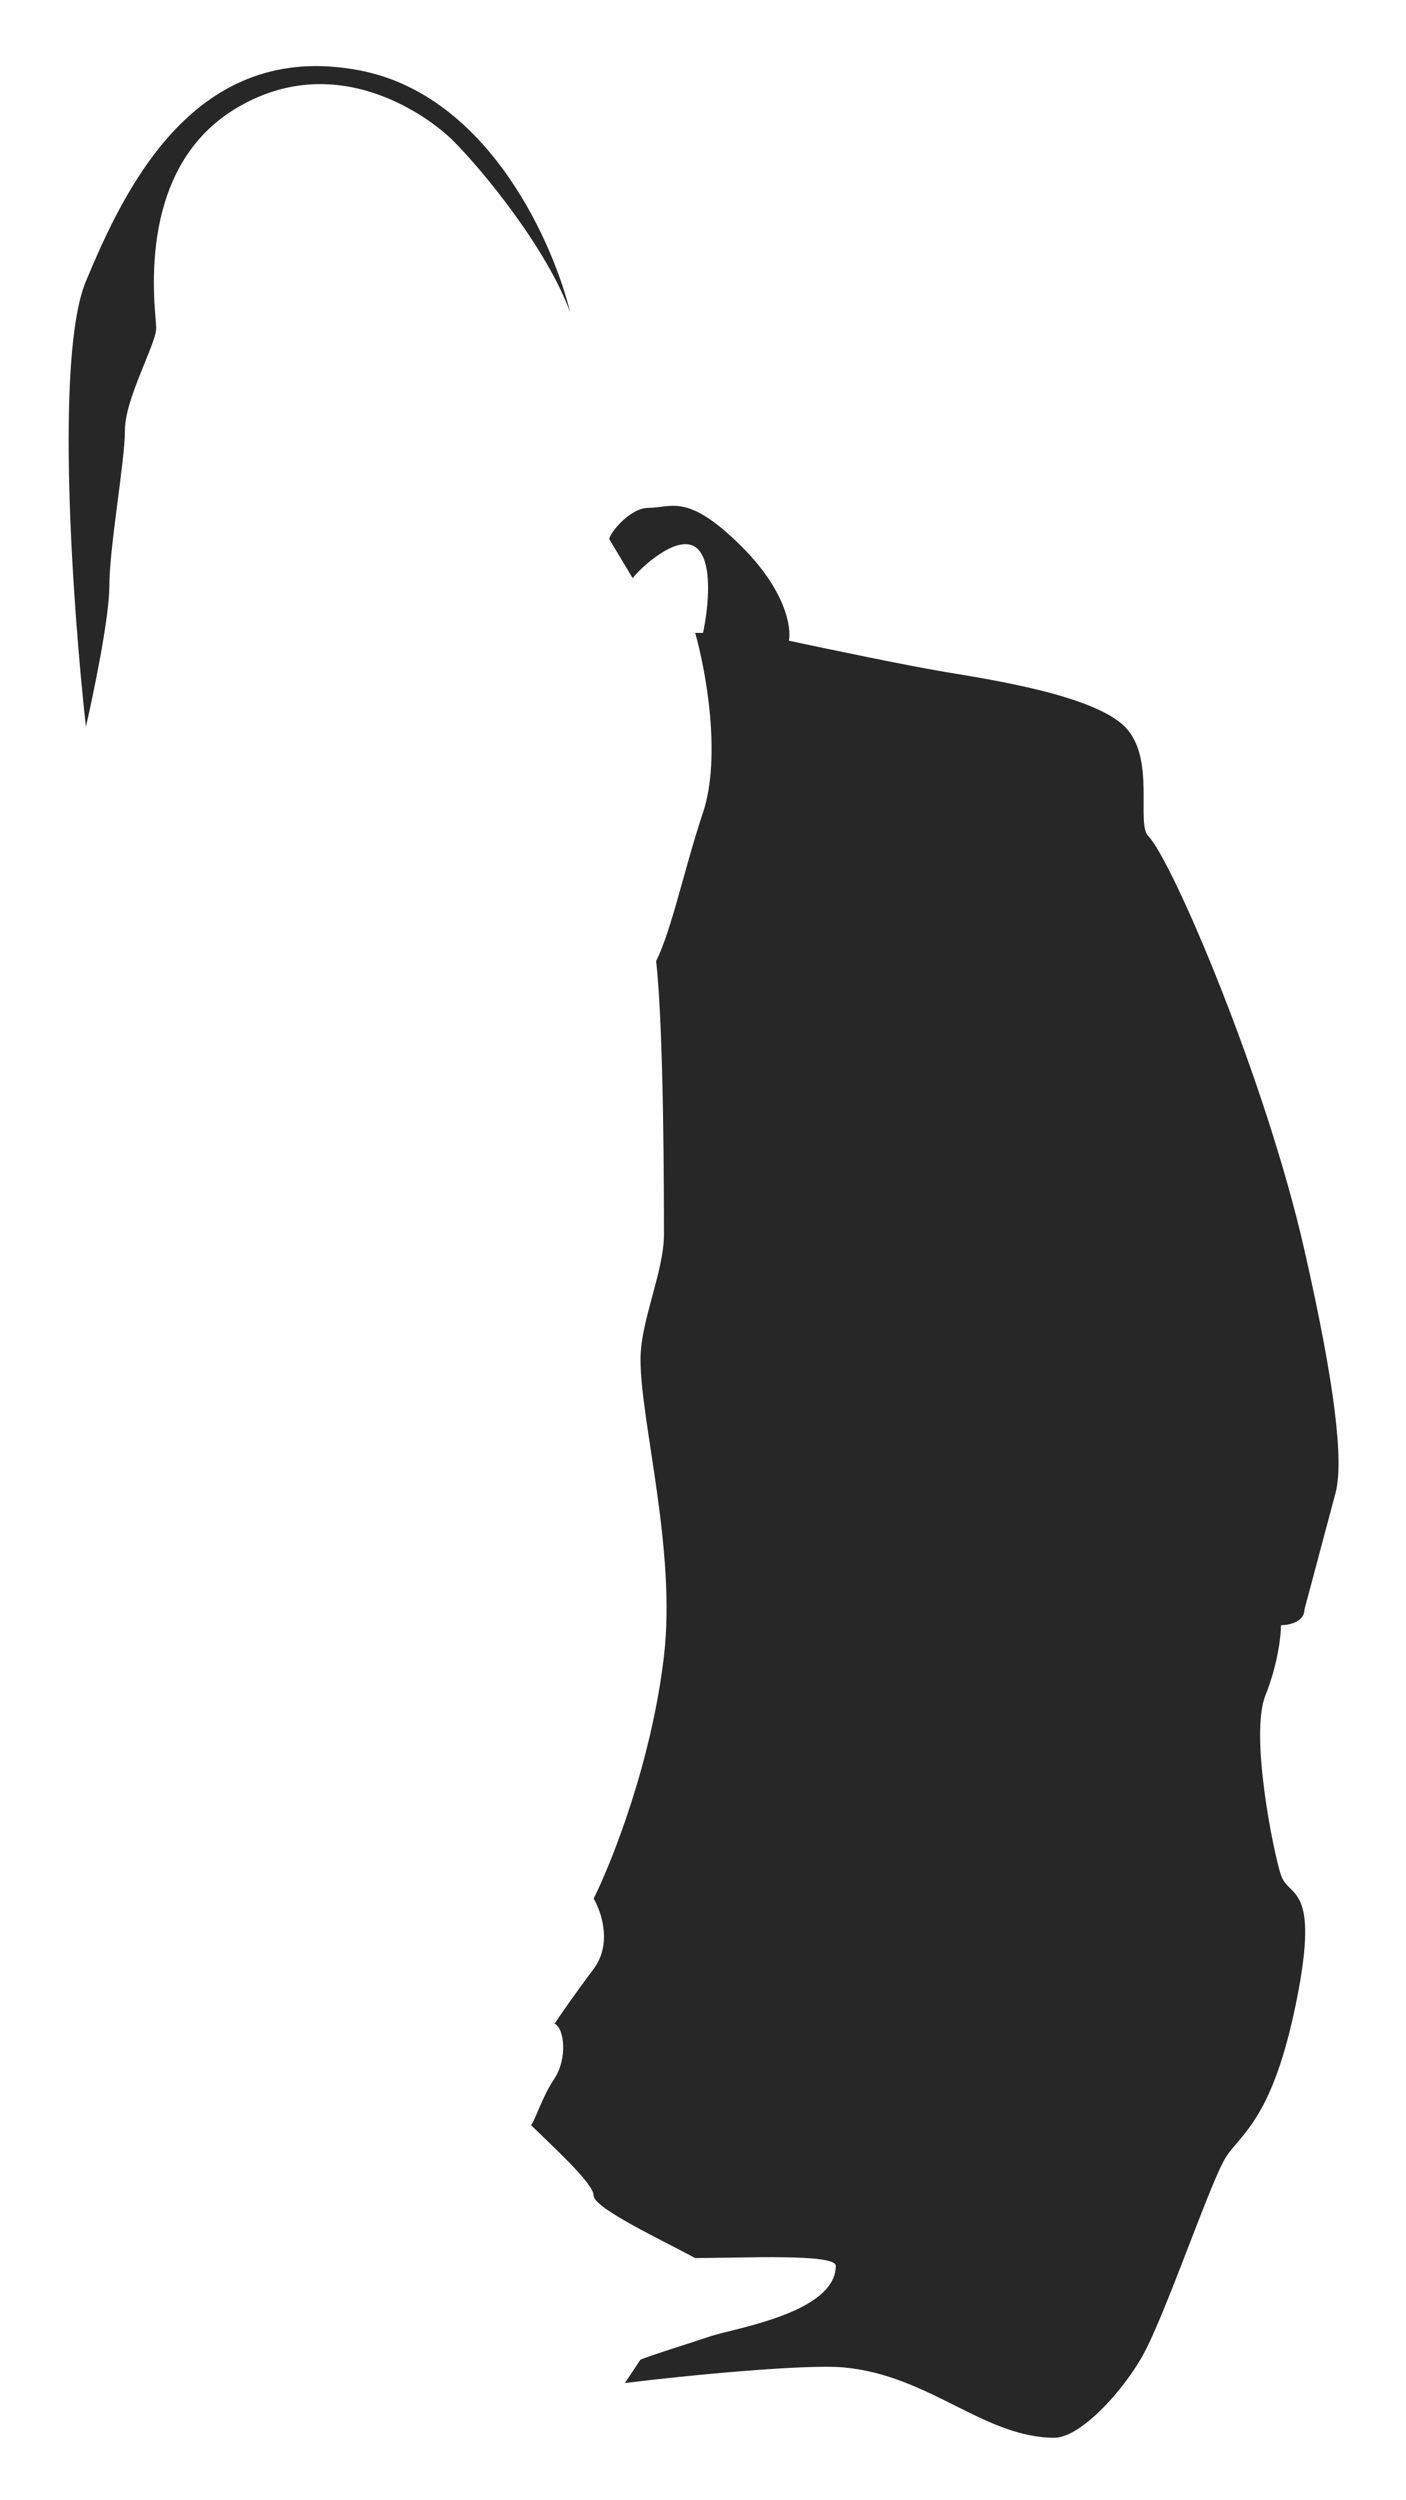 <svg width="90" height="160" viewBox="0 0 90 160" fill="none" xmlns="http://www.w3.org/2000/svg">
<g filter="url(#filter0_d)">
<path d="M54 147.5C51.577 147.28 44 148 39.999 148.5L40.999 147.001C41.832 146.667 43.603 146.132 45.5 145.5C47.001 145 53.499 144 53.499 141C53.499 140.2 47.5 140.5 44.5 140.5C42.333 139.333 37.999 137.3 37.999 136.5C37.999 135.7 35.167 133.167 34 132C34.333 131.5 34.699 130.2 35.499 129C36.299 127.8 36.166 125.834 35.499 125.5C35.832 125 36.799 123.601 37.999 122C39.199 120.4 38.499 118.333 37.999 117.5C39.166 115.167 41.699 108.8 42.499 102C43.299 95.2 41 87 41 83C41 80.5 42.499 77.4 42.499 75C42.499 72.6 42.499 62 42 57.5C43 55.5 43.799 51.6 44.999 48C46.199 44.4 45.166 38.834 44.499 36.5H44.999C45.332 35 45.699 31.8 44.499 31.001C43.299 30.201 40.999 32.334 40.499 33L38.999 30.5C38.999 30.167 40.299 28.501 41.499 28.501C42.999 28.501 43.999 27.501 47.499 31.001C50.299 33.801 50.666 36.167 50.499 37.001C52.832 37.501 58.099 38.601 60.499 39.001C63.499 39.501 69.999 40.501 71.999 42.501C73.999 44.501 72.709 48.71 73.5 49.5C75.001 50.999 80.999 65 83.499 76C85.499 84.8 86 89.5 85.5 91.5L83.499 99.001C83.499 99.801 82.499 100.001 81.999 100.001C81.999 100.667 81.799 102.501 80.999 104.501C79.999 107.001 81.499 114.501 81.999 116.001C82.499 117.501 84.499 116.501 82.999 124.001C81.499 131.501 79.499 132.501 78.499 134.001C77.499 135.501 74.499 144.501 72.999 147.001C71.499 149.501 68.999 152.001 67.499 152.001C63 152.001 59.5 148 54 147.5Z" fill="#272727"/>
<path d="M22.999 0.5C31.399 2.1 35.499 11.833 36.499 16C35.055 12 31 7 29 5C27.5 3.5 21.5 -1 15 3C8.5 7 10 16 10 17C10 18 8 21.5 8 23.5C8 25.5 7 31.001 7 33.5C7 35.499 5.999 40.334 5.499 42.501C4.665 35.001 3.499 18.8 5.499 14C7.999 8 12.499 -1.5 22.999 0.5Z" fill="#272727"/>
</g>
<defs>
<filter id="filter0_d" x="0.395" y="0.229" width="89.286" height="159.772" filterUnits="userSpaceOnUse" color-interpolation-filters="sRGB">
<feFlood flood-opacity="0" result="BackgroundImageFix"/>
<feColorMatrix in="SourceAlpha" type="matrix" values="0 0 0 0 0 0 0 0 0 0 0 0 0 0 0 0 0 0 127 0"/>
<feOffset dy="4"/>
<feGaussianBlur stdDeviation="2"/>
<feColorMatrix type="matrix" values="0 0 0 0 0 0 0 0 0 0 0 0 0 0 0 0 0 0 0.25 0"/>
<feBlend mode="normal" in2="BackgroundImageFix" result="effect1_dropShadow"/>
<feBlend mode="normal" in="SourceGraphic" in2="effect1_dropShadow" result="shape"/>
</filter>
</defs>
</svg>
